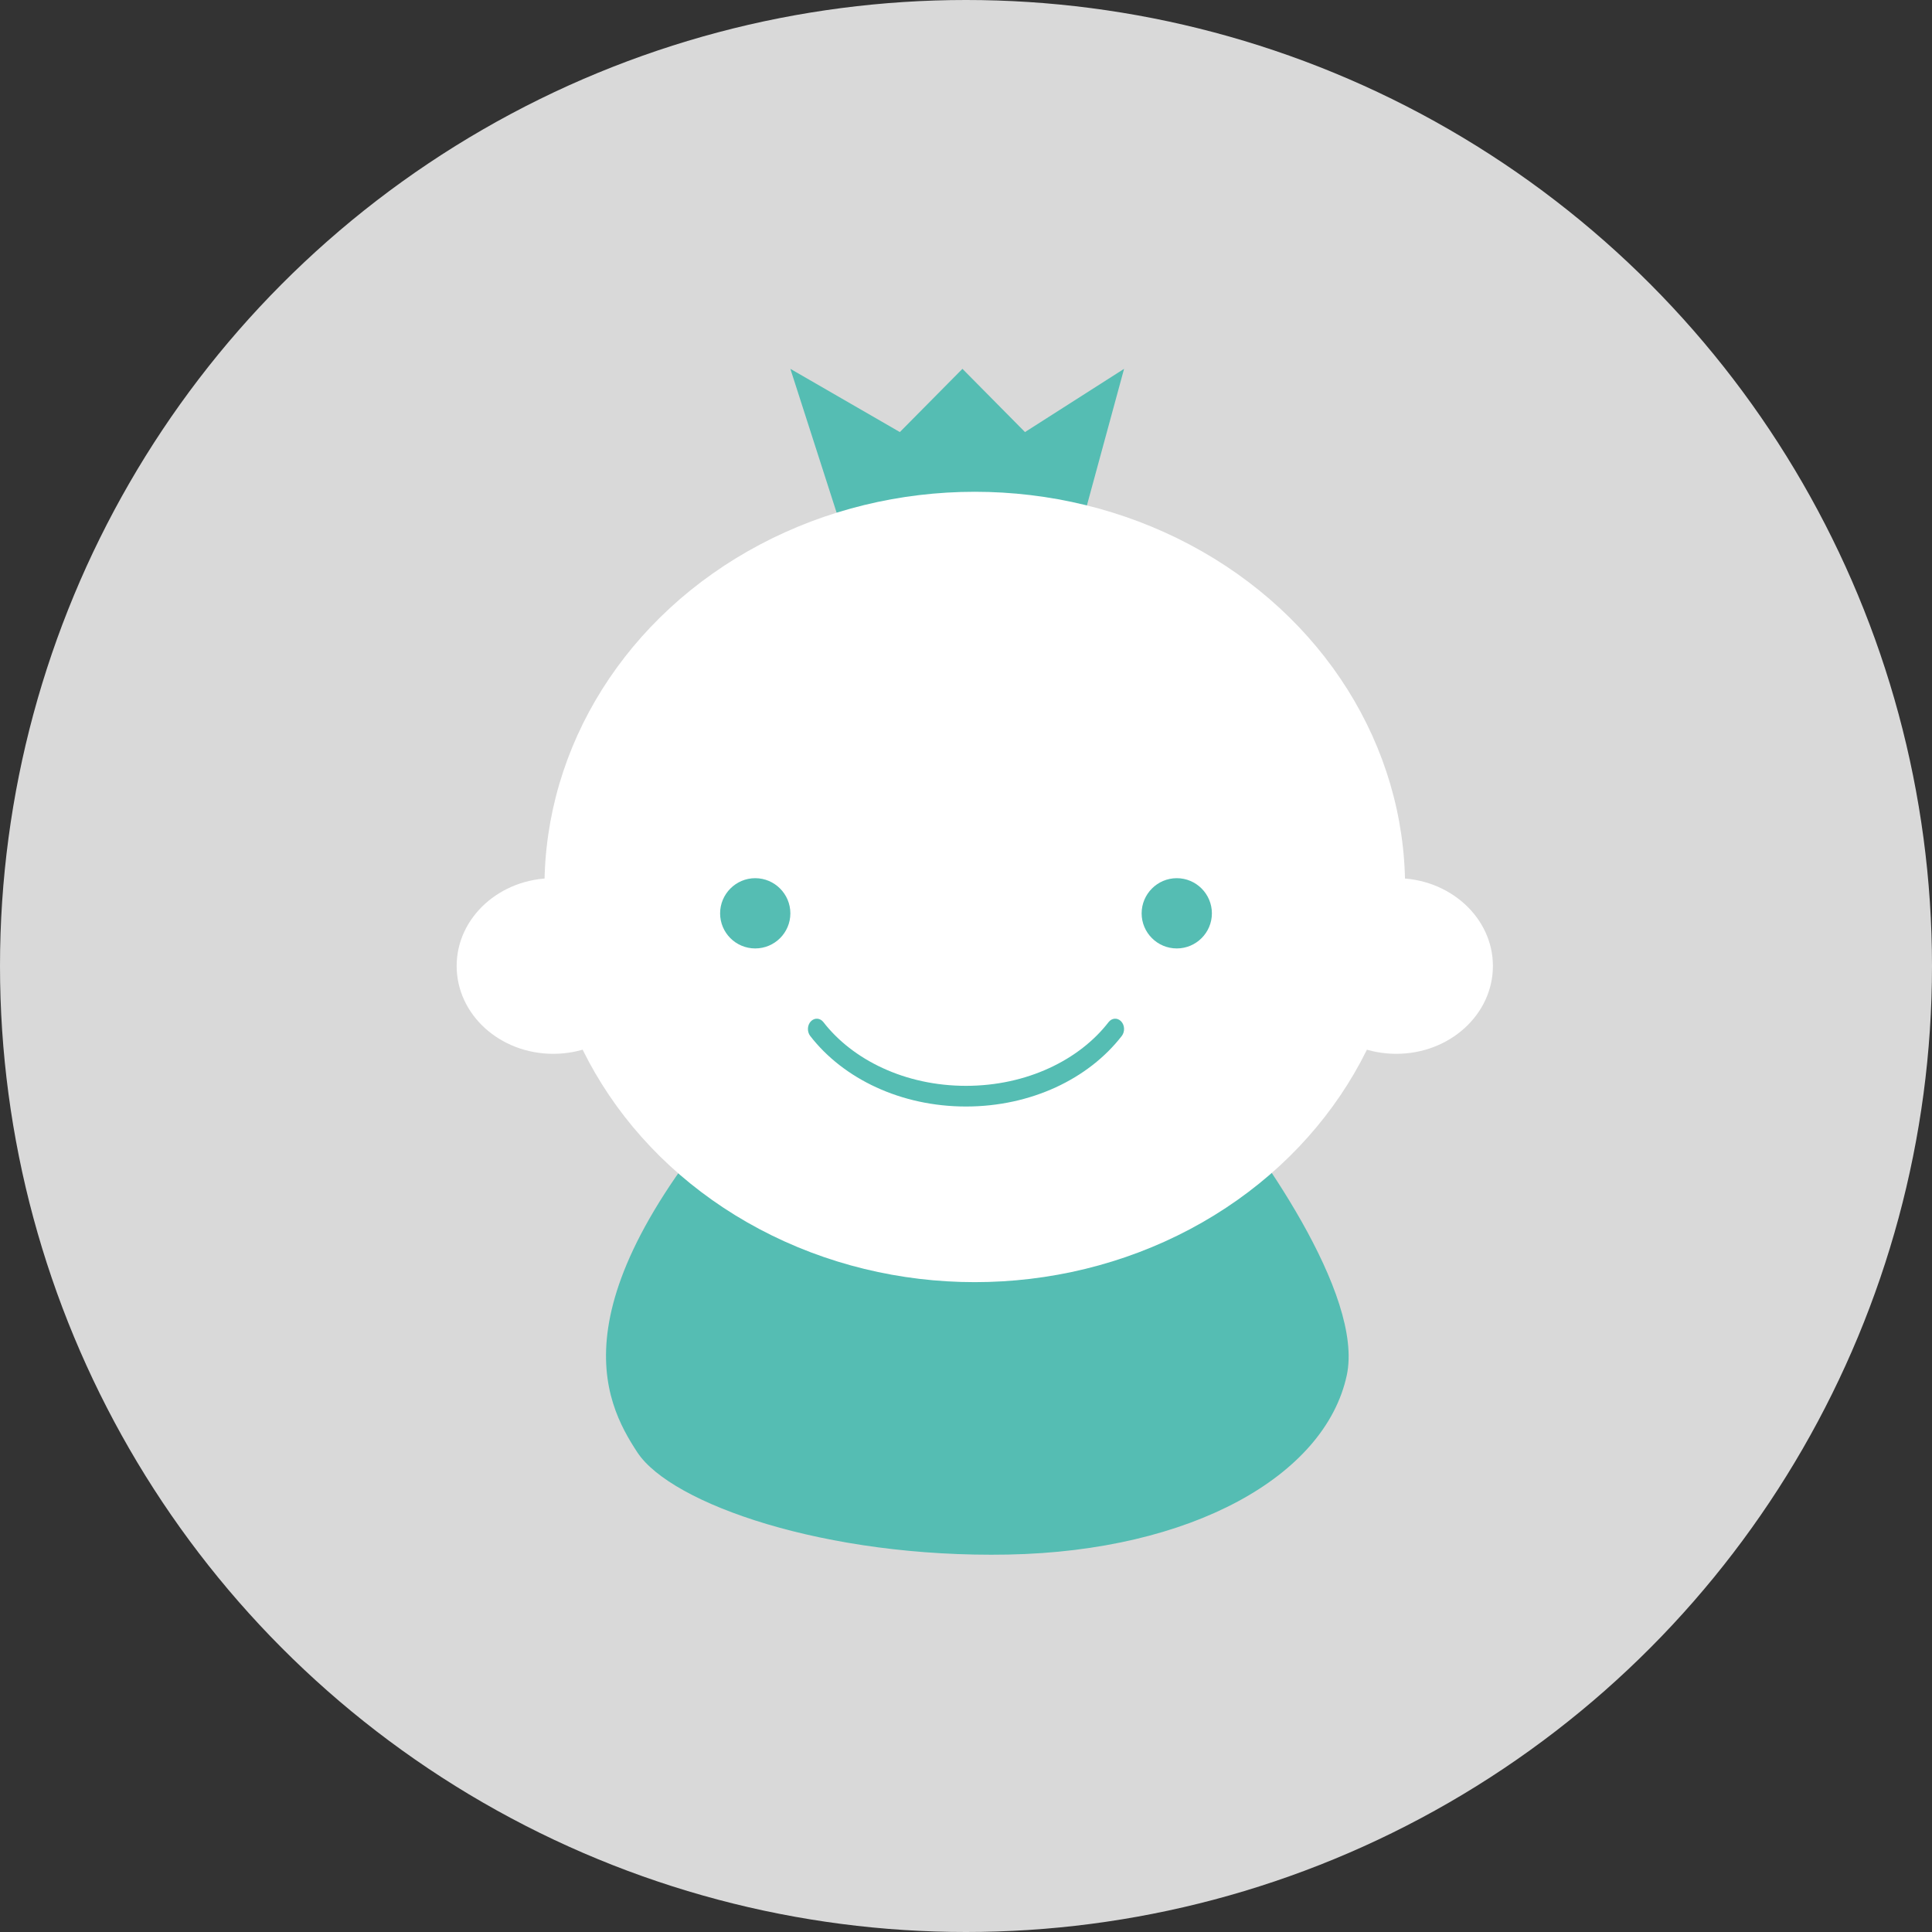 <svg width="110" height="110" viewBox="0 0 110 110" fill="none" xmlns="http://www.w3.org/2000/svg">
<rect x="0" y="0" width="110" height="110" fill="#333333" stroke="none"/>
<circle cx="55" cy="55" r="55" fill="#D9D9D9"/>
<path d="M68.437 61.48L43.438 60.898C31.402 73.928 34.366 79.765 36.29 82.694C38.214 85.623 46.996 88.711 57.404 88.51C67.812 88.308 75.438 84.049 76.678 78.31C77.67 73.719 71.597 65.177 68.437 61.48Z" fill="#55BDB3"/>
<path d="M45 21L48.859 33H60.734L64 21L58.359 24.6L54.797 21L51.234 24.6L45 21Z" fill="#55BDB3"/>
<ellipse cx="55.5" cy="50.5" rx="24.5" ry="22.5" fill="white"/>
<path d="M45 52.003C45 53.103 44.106 54 42.999 54C41.892 54 41 53.103 41 52.003C41 50.903 41.897 50 42.999 50C44.1 50 45 50.899 45 52.003Z" fill="#55BDB3"/>
<path d="M69 52.003C69 53.103 68.103 54 67 54C65.897 54 65 53.103 65 52.003C65 50.903 65.897 50 67 50C68.103 50 69 50.899 69 52.003Z" fill="#55BDB3"/>
<path d="M46.129 58.982C47.079 60.209 48.373 61.21 49.889 61.908C51.405 62.605 53.147 63 55 63C56.854 63 58.596 62.605 60.112 61.908C61.628 61.21 62.92 60.209 63.87 58.982C64.056 58.741 64.041 58.369 63.832 58.151C63.625 57.934 63.306 57.953 63.118 58.195C62.293 59.264 61.132 60.174 59.74 60.813C58.349 61.454 56.731 61.823 55 61.823C53.27 61.823 51.651 61.454 50.261 60.813C48.869 60.174 47.707 59.263 46.881 58.195C46.695 57.954 46.376 57.934 46.167 58.151C45.96 58.367 45.943 58.739 46.129 58.982Z" fill="#55BDB3"/>
<path d="M85 54.998C85 57.76 82.54 60 79.498 60C76.456 60 74 57.76 74 54.998C74 52.237 76.466 50 79.498 50C82.53 50 85 52.24 85 54.998Z" fill="white"/>
<path d="M37 54.998C37 57.76 34.54 60 31.498 60C28.456 60 26 57.76 26 54.998C26 52.237 28.466 50 31.498 50C34.53 50 37 52.24 37 54.998Z" fill="white"/>
</svg>
